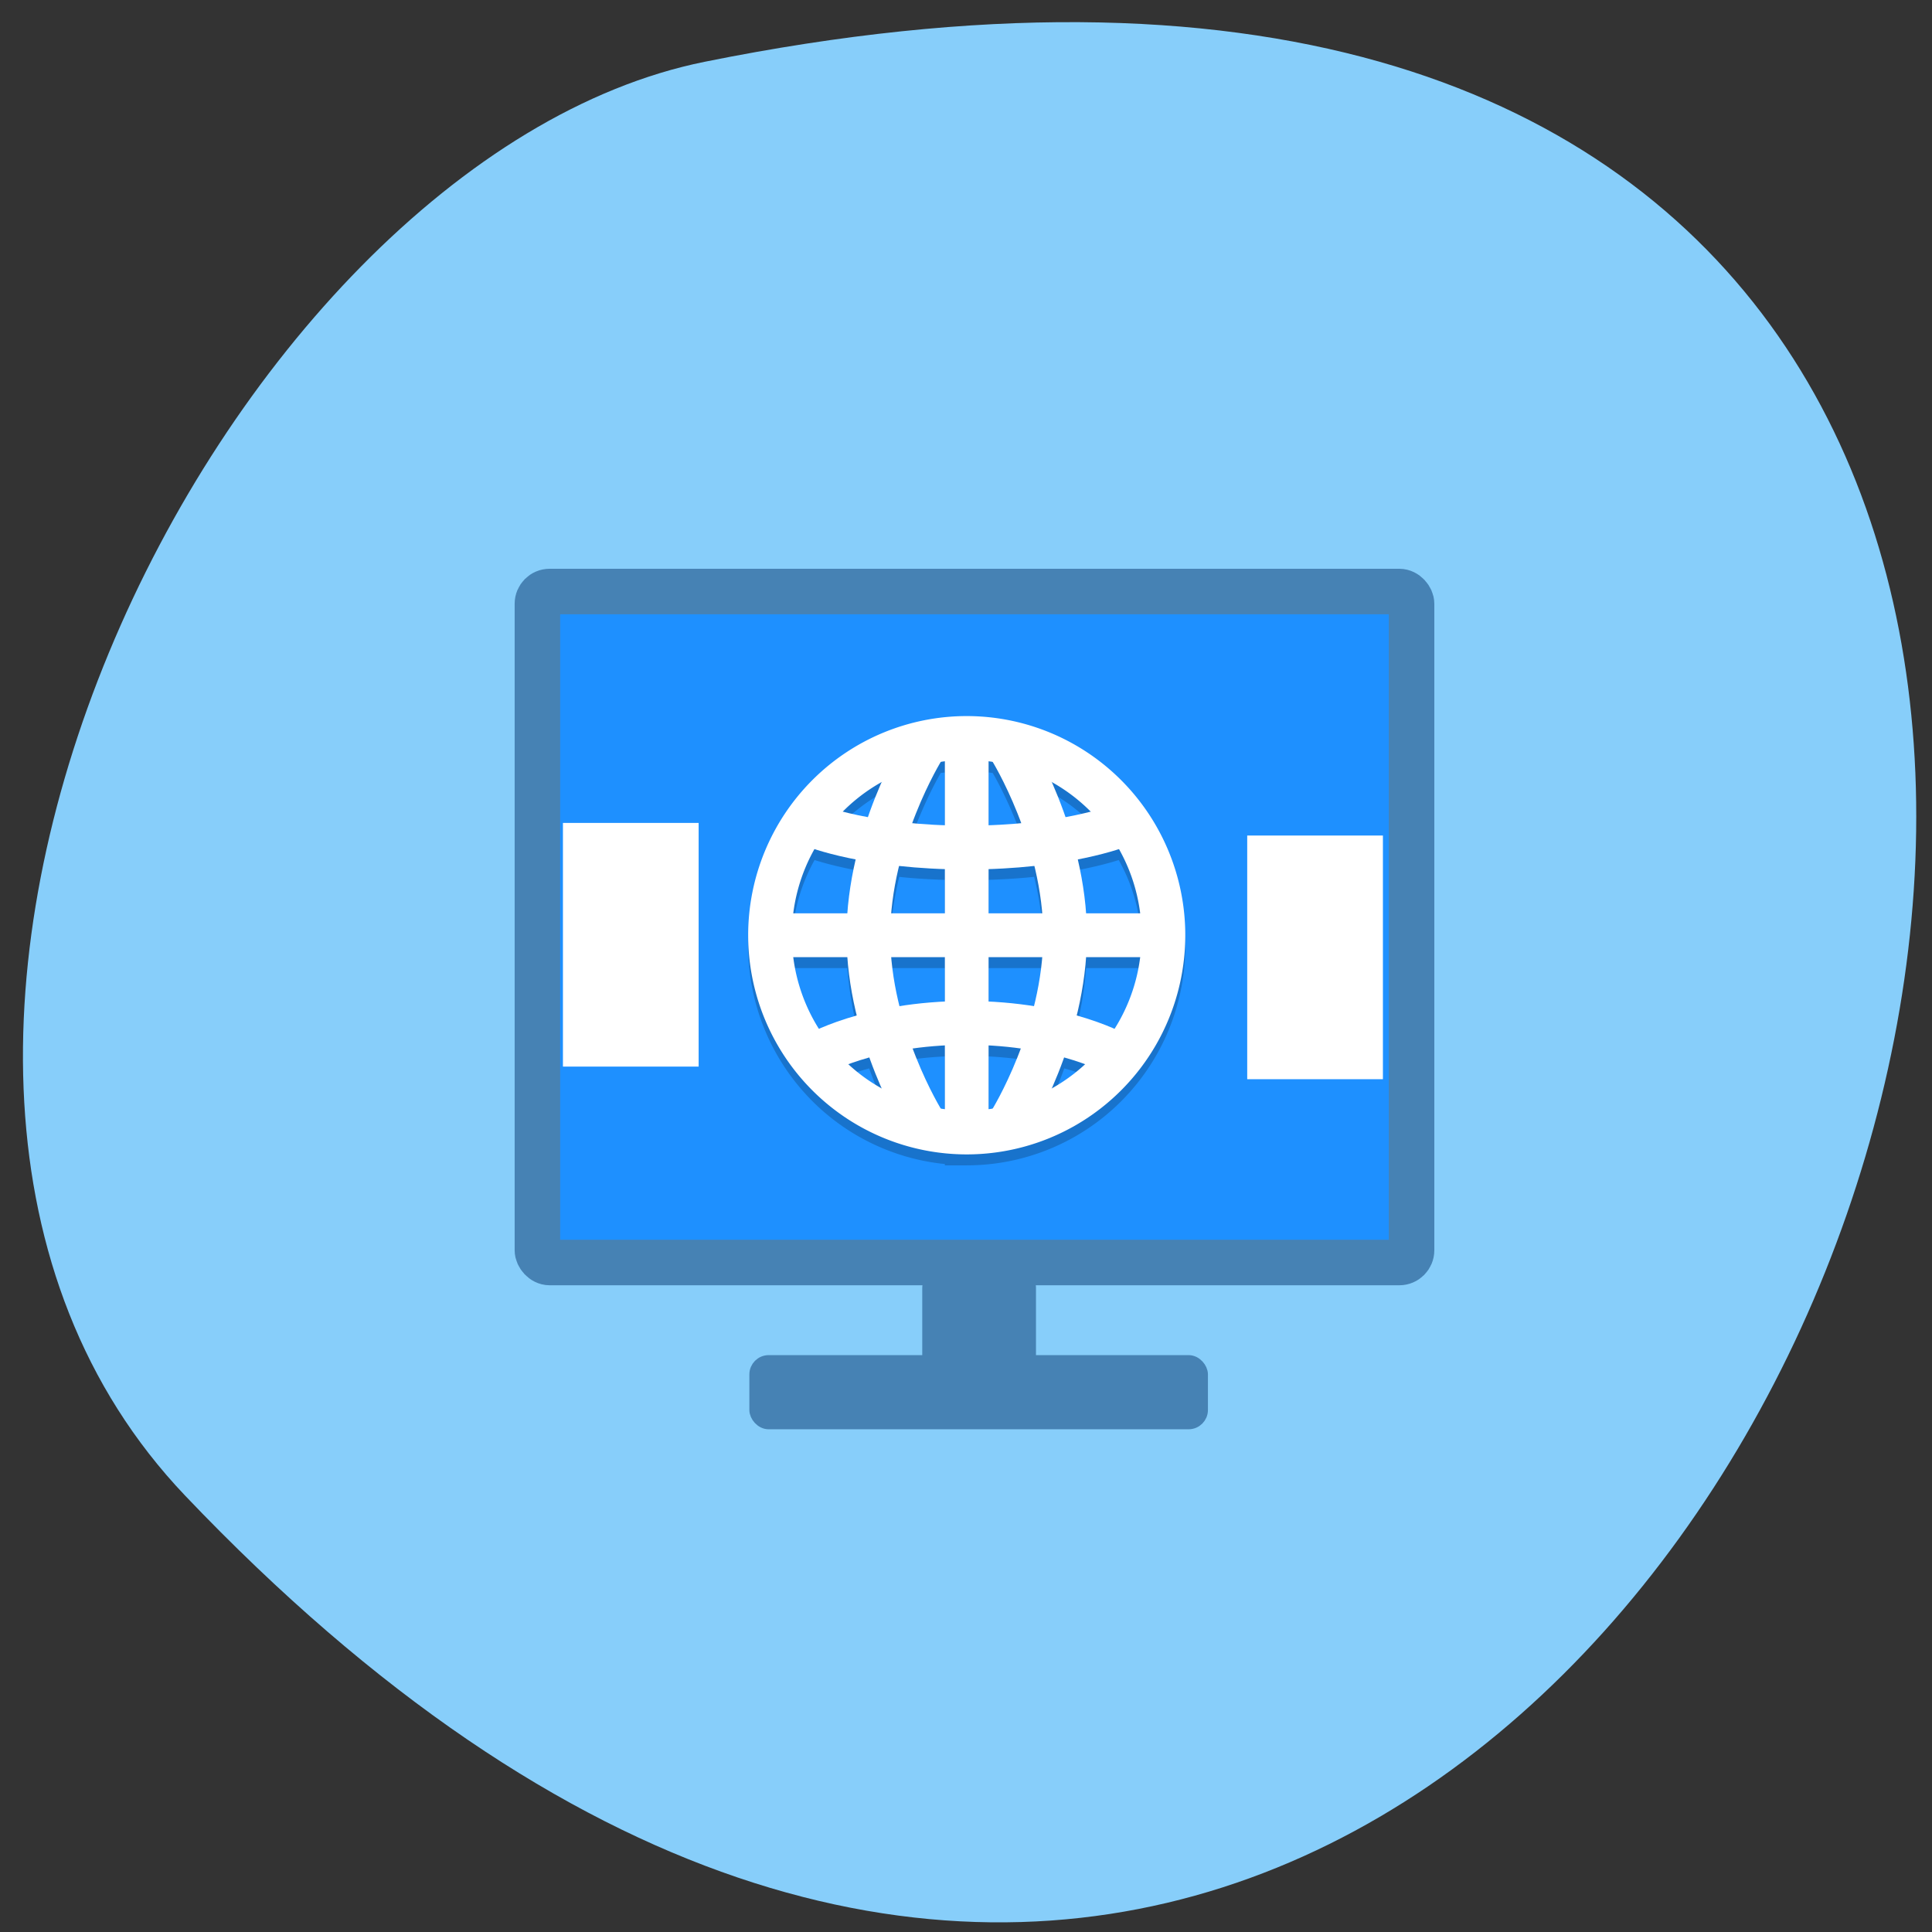 <svg xmlns="http://www.w3.org/2000/svg" viewBox="0 0 256 256"><rect x="0" y="0" width="256" height="256" fill="#333333" stroke="none"/><defs><clipPath><path d="m -24 13 c 0 1.105 -0.672 2 -1.5 2 -0.828 0 -1.5 -0.895 -1.5 -2 0 -1.105 0.672 -2 1.5 -2 0.828 0 1.5 0.895 1.5 2 z" transform="matrix(15.333 0 0 11.5 415 -125.5)"/></clipPath></defs><g fill="#87cefa" color="#000"><path d="m 237.57 57.766 c -193.88 -216.75 -380.23 253.28 -80.42 193.29 65.739 -13.154 132.67 -134.88 80.42 -193.29 z" transform="matrix(-0.986 0 -0.054 -0.983 261.9 254.97)"/></g><g stroke="#4682b4"><rect width="17.574" height="13.724" x="169.01" y="-136.6" rx="1.623" ry="1.622" transform="matrix(0 1 -1 0 0 0)" fill="#4682b4" stroke-width="1.346"/><rect width="115.83" height="88.91" x="71.21" y="78.38" rx="1.623" ry="1.622" fill="#1e90ff" stroke-width="6.03"/><rect transform="scale(-1 -1)" ry="1.622" rx="1.623" y="-188.45" x="-159.12" height="7.952" width="58.888" fill="#4682b4" stroke-width="1.875"/></g><g transform="matrix(1.448 0 0 1.452 81.76 77.46)"><path d="M 32 13 A 20 20 0 0 0 12 33 20 20 0 0 0 30 52.879 V 53 h 2 A 20 20 0 0 0 52 33 20 20 0 0 0 32 13 m 2 4.141 a 16 16 0 0 1 0.381 0.057 c 0.122 0.203 1.366 2.335 2.572 5.574 C 36.04 22.853 35.06 22.911 34 22.947 V 17.14 z m -4 0.006 v 5.801 c -1.056 -0.037 -2.043 -0.094 -2.953 -0.176 1.209 -3.246 2.459 -5.386 2.576 -5.58 A 16 16 0 0 1 30 17.15 m 9.785 1.883 a 16 16 0 0 1 3.563 2.703 c -0.607 0.157 -1.405 0.325 -2.295 0.49 -0.416 -1.202 -0.847 -2.244 -1.268 -3.193 z m -15.578 0.02 c -0.418 0.945 -0.847 1.98 -1.26 3.174 -0.888 -0.165 -1.685 -0.331 -2.291 -0.488 a 16 16 0 0 1 3.551 -2.686 z m -6.127 6.084 c 0.729 0.235 1.936 0.57 3.75 0.926 C 21.469 27.615 21.2 29.28 21.08 31 h -4.938 a 16 16 0 0 1 1.939 -5.867 z m 27.832 0.004 A 16 16 0 0 1 47.854 31 h -4.932 c -0.124 -1.722 -0.391 -3.385 -0.752 -4.941 1.803 -0.354 3.01 -0.687 3.742 -0.922 z m -20.09 1.533 c 1.255 0.137 2.676 0.224 4.174 0.275 V 31 H 25.1 c 0.13 -1.499 0.39 -2.955 0.729 -4.33 z m 12.348 0 c 0.342 1.376 0.603 2.827 0.732 4.326 H 34 v -4.055 c 1.498 -0.052 2.919 -0.138 4.174 -0.275 z M 16.15 35 h 4.932 c 0.135 1.882 0.448 3.684 0.859 5.363 -1.468 0.418 -2.625 0.842 -3.449 1.197 A 16 16 0 0 1 16.15 35 m 8.95 0 H 30 v 4.055 c -1.494 0.075 -2.875 0.227 -4.135 0.43 C 25.508 38.06 25.23 36.555 25.1 35 m 8.9 0 h 4.902 c -0.135 1.555 -0.41 3.064 -0.768 4.484 C 36.875 39.28 35.494 39.13 34 39.05 V 35 m 8.922 0 h 4.938 a 16 16 0 0 1 -2.361 6.557 C 44.675 41.2 43.523 40.779 42.06 40.36 42.473 38.684 42.787 36.882 42.922 35 M 30 43.06 v 5.803 A 16 16 0 0 1 29.619 48.806 C 29.498 48.602 28.28 46.512 27.08 43.32 27.98 43.2 28.952 43.11 30 43.06 m 4 0 c 1.048 0.054 2.02 0.146 2.92 0.268 -1.2 3.195 -2.427 5.292 -2.543 5.484 A 16 16 0 0 1 34 48.854 v -5.797 z m -10.926 1.092 c 0.378 1.058 0.763 1.97 1.141 2.822 a 16 16 0 0 1 -3.043 -2.219 c 0.53 -0.198 1.175 -0.4 1.902 -0.604 z m 17.852 0 c 0.729 0.204 1.376 0.407 1.906 0.605 a 16 16 0 0 1 -3.039 2.197 c 0.375 -0.847 0.758 -1.753 1.133 -2.803 z" opacity="0.2" fill-rule="evenodd"/><g fill="none" stroke="#fff" stroke-width="4"><path d="m 28 49 c 0 0 -5 -8 -5 -17 0 -9 5 -17 5 -17"/><path d="m 36 49 c 0 0 5 -8 5 -17 0 -9 -5 -17 -5 -17"/><path d="m 18 22 c 0 0 5 2 14 2 9 0 14 -2 14 -2"/><path d="m 18 43 c 0 0 5 -3 14 -3 9 0 14 3 14 3"/><path d="m 32 14 v 36"/><path d="m 14 32 h 36"/></g><path d="M 32 12 A 20 20 0 0 0 12 32 20 20 0 0 0 32 52 20 20 0 0 0 52 32 20 20 0 0 0 32 12 m 0 4 A 16 16 0 0 1 48 32 16 16 0 0 1 32 48 16 16 0 0 1 16 32 16 16 0 0 1 32 16" fill="#fff"/></g><g fill="#fff" stroke="#fff" stroke-width="3.655"><path d="m 167.09 112.54 h 14.326 v 28.633 h -14.326 z"/><path d="m 76.42 110.87 h 14.326 v 28.632 h -14.326 z"/></g></svg>